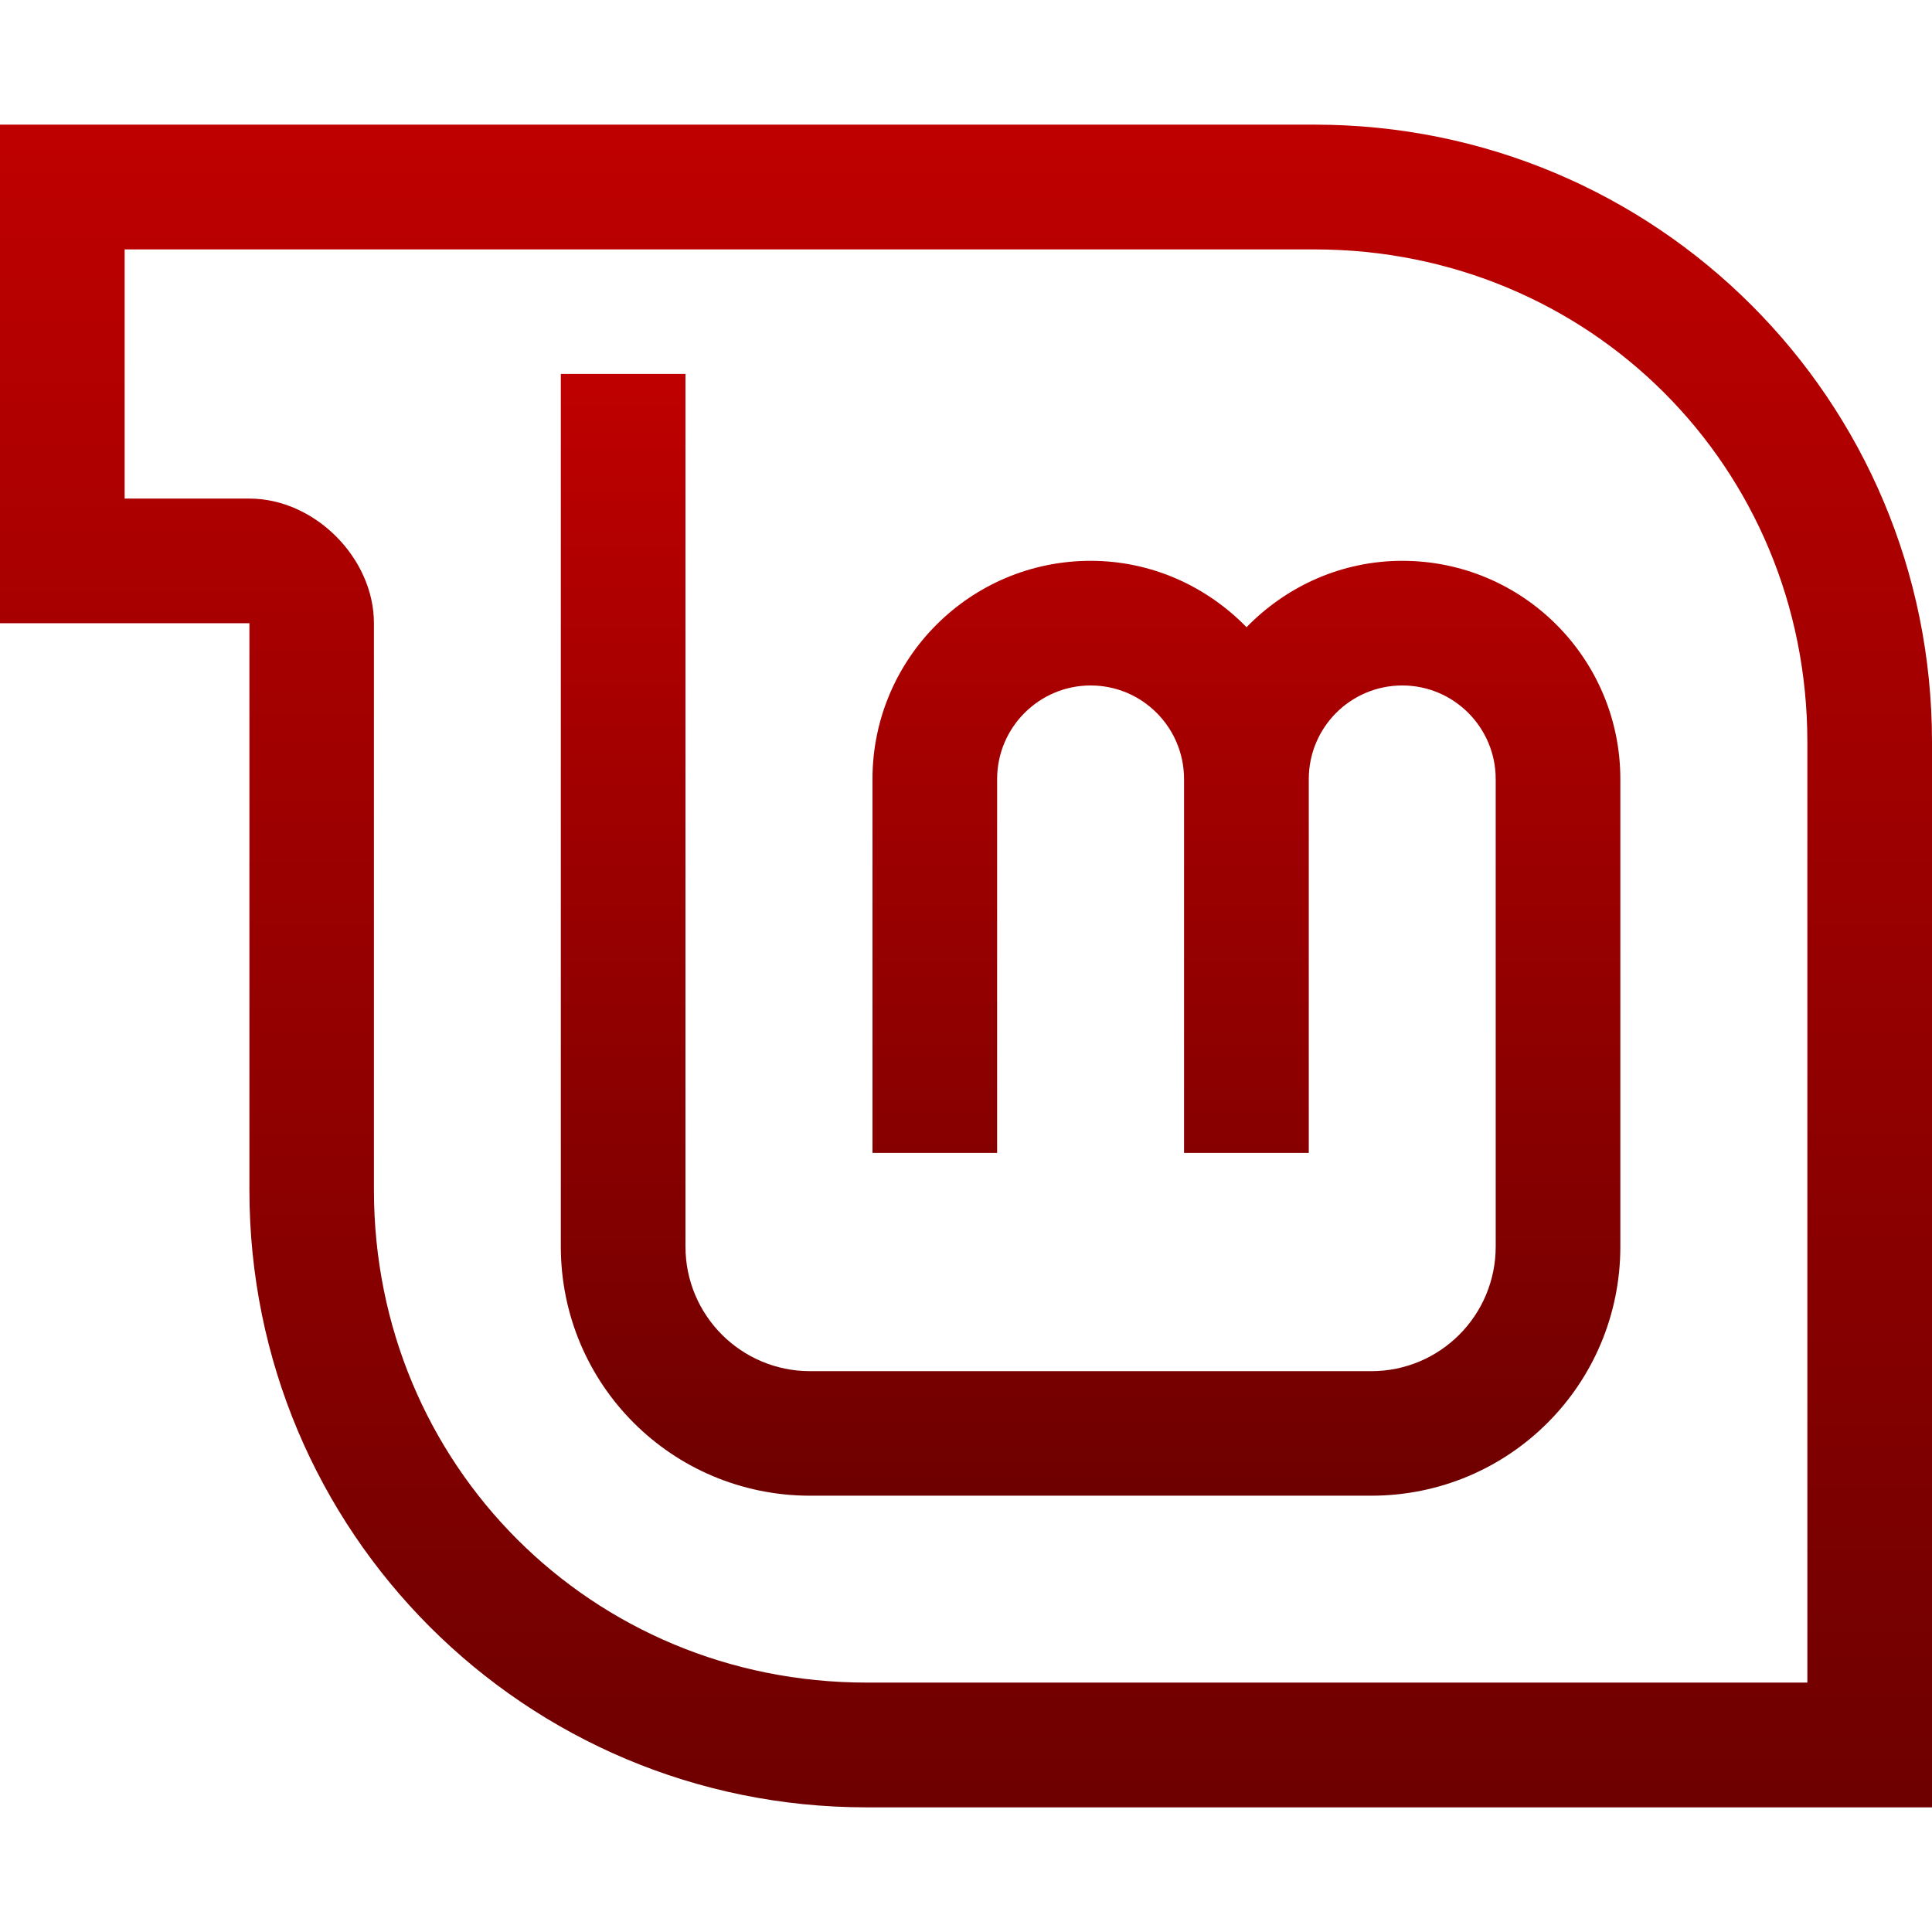<svg xmlns="http://www.w3.org/2000/svg" xmlns:xlink="http://www.w3.org/1999/xlink" width="64" height="64" viewBox="0 0 64 64" version="1.1"><defs><linearGradient id="linear0" gradientUnits="userSpaceOnUse" x1="0" y1="0" x2="0" y2="1" gradientTransform="matrix(64,0,0,55.742,0,4.129)"><stop offset="0" style="stop-color:#bf0000;stop-opacity:1;"/><stop offset="1" style="stop-color:#6e0000;stop-opacity:1;"/></linearGradient><linearGradient id="linear1" gradientUnits="userSpaceOnUse" x1="0" y1="0" x2="0" y2="1" gradientTransform="matrix(35.098,0,0,37.16,18.578,12.387)"><stop offset="0" style="stop-color:#bf0000;stop-opacity:1;"/><stop offset="1" style="stop-color:#6e0000;stop-opacity:1;"/></linearGradient></defs><g id="surface1"><path style=" stroke:none;fill-rule:evenodd;fill:url(#linear0);" d="M 0 4.129 L 0 20.645 L 8.262 20.645 L 8.262 39.422 C 8.262 50.742 17.387 59.871 28.707 59.871 L 64 59.871 L 64 24.578 C 64 13.258 54.871 4.129 43.547 4.129 Z M 4.129 8.262 L 4.129 16.516 L 8.262 16.516 C 10.422 16.516 12.387 18.484 12.387 20.645 L 12.387 39.422 C 12.387 48.523 19.605 55.738 28.707 55.738 L 59.871 55.738 L 59.871 24.578 C 59.871 15.477 52.656 8.262 43.547 8.262 Z M 4.129 8.262 "/><path style=" stroke:none;fill-rule:nonzero;fill:url(#linear1);" d="M 18.578 12.387 L 18.578 41.293 C 18.578 45.863 22.266 49.547 26.84 49.547 L 45.422 49.547 C 49.996 49.547 53.676 45.863 53.676 41.293 L 53.676 25.809 C 53.676 21.816 50.445 18.578 46.453 18.578 C 44.426 18.578 42.605 19.43 41.293 20.777 C 39.98 19.43 38.156 18.578 36.129 18.578 C 32.141 18.578 28.902 21.816 28.902 25.809 L 28.902 38.191 L 33.031 38.191 L 33.031 25.809 C 33.031 24.098 34.422 22.707 36.129 22.707 C 37.84 22.707 39.223 24.098 39.223 25.809 L 39.223 38.191 L 43.355 38.191 L 43.355 25.809 C 43.355 24.098 44.738 22.707 46.453 22.707 C 48.16 22.707 49.547 24.098 49.547 25.809 L 49.547 41.293 C 49.547 43.574 47.707 45.422 45.422 45.422 L 26.84 45.422 C 24.551 45.422 22.707 43.574 22.707 41.293 L 22.707 12.387 Z M 18.578 12.387 "/></g></svg>
